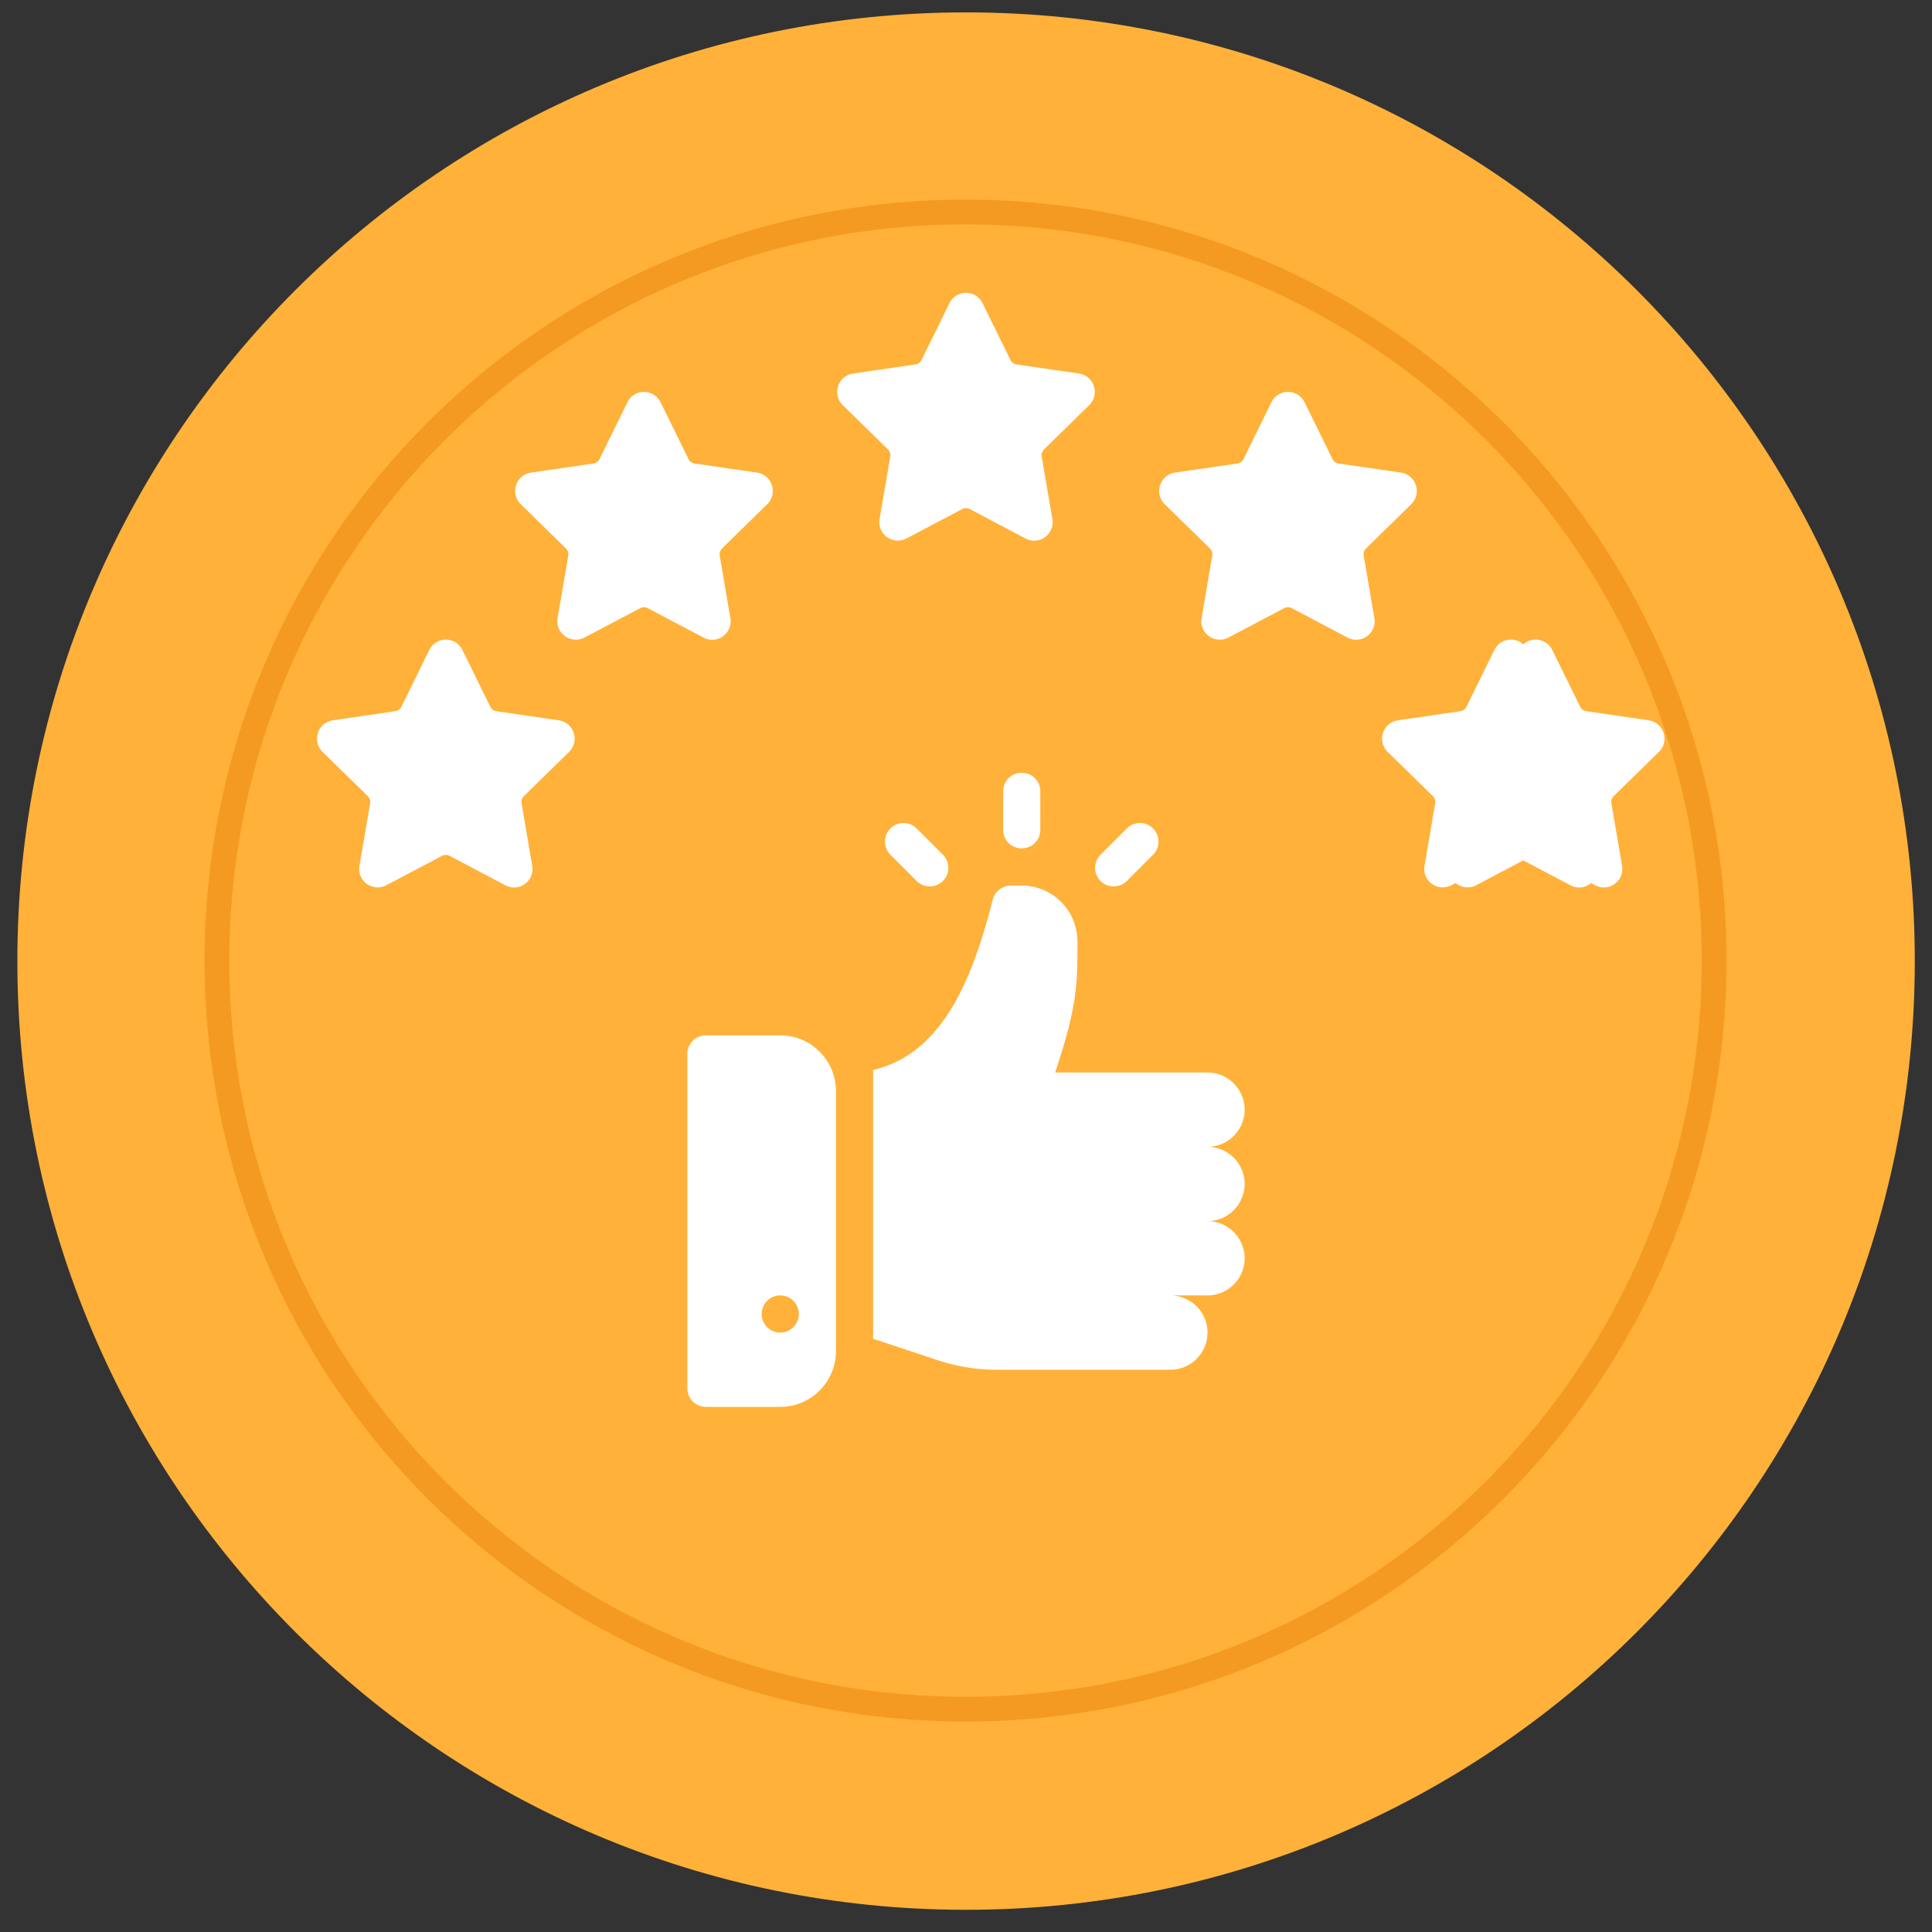 <svg xmlns="http://www.w3.org/2000/svg" width="78" height="78">
    <rect width="100%" height="100%" fill="#333333" stroke="none"/>
    <path fill="#FFB139" fill-rule="evenodd" d="M39.003.5c21.154 0 38.302 17.148 38.302 38.302S60.157 77.104 39.003 77.104C17.85 77.104.701 59.956.701 38.802S17.85.5 39.003.5z"/>
    <path fill="#FFB139" fill-rule="evenodd" stroke="#F49A22" d="M38.982 8.559c16.691 0 30.222 13.531 30.222 30.222 0 16.691-13.531 30.222-30.222 30.222-16.691 0-30.222-13.531-30.222-30.222 0-16.691 13.531-30.222 30.222-30.222z"/>
    <path fill="#FFF" fill-rule="evenodd" d="M50.25 47.8c0 .825-.675 1.5-1.5 1.5.825 0 1.5.675 1.5 1.5s-.675 1.5-1.5 1.5h-1.5a1.5 1.5 0 0 1 0 3h-7.035c-.81 0-1.605-.135-2.37-.39l-2.595-.861V43.196c2.928-.672 4.088-3.987 4.83-6.876.075-.345.435-.57.72-.57h.45A2.257 2.257 0 0 1 43.5 38c0 1.68.015 2.555-.9 5.3h6.15c.825 0 1.5.675 1.5 1.5s-.675 1.5-1.5 1.5c.825 0 1.5.675 1.5 1.5zm-4.757-12.232a.75.75 0 1 1-1.061-1.061l1.061-1.06a.749.749 0 1 1 1.06 1.06l-1.06 1.061zM41.25 34.25c-.42 0-.75-.33-.75-.75v-1.55c0-.42.33-.75.75-.75s.75.33.75.75v1.55c0 .42-.33.75-.75.75zm-4.243 1.318l-1.06-1.061a.749.749 0 1 1 1.06-1.06l1.061 1.06a.75.75 0 1 1-1.061 1.061zM31.5 56.8h-3a.749.749 0 0 1-.75-.75v-13.5c0-.415.335-.75.75-.75h3a2.252 2.252 0 0 1 2.25 2.25v10.5a2.252 2.252 0 0 1-2.25 2.25zm0-4.5a.75.75 0 1 0 0 1.5.75.75 0 0 0 0-1.5zM43.974 16.358a.748.748 0 0 0 .189-.768.743.743 0 0 0-.602-.51l-2.519-.367a.327.327 0 0 1-.247-.181l-1.126-2.291a.741.741 0 0 0-.669-.418.74.74 0 0 0-.669.418l-1.126 2.291a.33.33 0 0 1-.248.181l-2.518.367a.744.744 0 0 0-.603.51.747.747 0 0 0 .189.768l1.822 1.783a.332.332 0 0 1 .095.293l-.43 2.518a.738.738 0 0 0 .163.608.753.753 0 0 0 .919.182l2.252-1.189a.333.333 0 0 1 .307 0l2.252 1.189a.738.738 0 0 0 .92-.182.738.738 0 0 0 .162-.608l-.43-2.518a.335.335 0 0 1 .095-.293l1.822-1.783zM56.974 20.358a.748.748 0 0 0 .189-.768.743.743 0 0 0-.602-.51l-2.519-.367a.327.327 0 0 1-.247-.181l-1.126-2.291a.741.741 0 0 0-.669-.418.74.74 0 0 0-.669.418l-1.126 2.291a.33.33 0 0 1-.248.181l-2.518.367a.744.744 0 0 0-.603.51.747.747 0 0 0 .189.768l1.822 1.783a.332.332 0 0 1 .095.293l-.43 2.518a.738.738 0 0 0 .163.608.753.753 0 0 0 .919.182l2.252-1.189a.333.333 0 0 1 .307 0l2.252 1.189a.738.738 0 0 0 .92-.182.738.738 0 0 0 .162-.608l-.43-2.518a.335.335 0 0 1 .095-.293l1.822-1.783zM30.974 20.358a.748.748 0 0 0 .189-.768.743.743 0 0 0-.602-.51l-2.519-.367a.327.327 0 0 1-.247-.181l-1.126-2.291a.741.741 0 0 0-.669-.418.74.74 0 0 0-.669.418l-1.126 2.291a.33.33 0 0 1-.248.181l-2.518.367a.744.744 0 0 0-.603.51.747.747 0 0 0 .189.768l1.822 1.783a.332.332 0 0 1 .095.293l-.43 2.518a.738.738 0 0 0 .163.608.753.753 0 0 0 .919.182l2.252-1.189a.333.333 0 0 1 .307 0l2.252 1.189a.738.738 0 0 0 .92-.182.738.738 0 0 0 .162-.608l-.43-2.518a.335.335 0 0 1 .095-.293l1.822-1.783zM66.974 30.358a.748.748 0 0 0 .189-.768.743.743 0 0 0-.602-.51l-2.519-.367a.327.327 0 0 1-.247-.181l-1.126-2.291a.741.741 0 0 0-.669-.418.74.74 0 0 0-.669.418l-1.126 2.291a.33.33 0 0 1-.248.181l-2.518.367a.744.744 0 0 0-.603.51.747.747 0 0 0 .189.768l1.822 1.783a.332.332 0 0 1 .095.293l-.43 2.518a.738.738 0 0 0 .163.608.753.753 0 0 0 .919.182l2.252-1.189a.333.333 0 0 1 .307 0l2.252 1.189a.738.738 0 0 0 .92-.182.738.738 0 0 0 .162-.608l-.43-2.518a.335.335 0 0 1 .095-.293l1.822-1.783z"/>
    <path fill="#FFF" fill-rule="evenodd" d="M65.974 30.358a.748.748 0 0 0 .189-.768.743.743 0 0 0-.602-.51l-2.519-.367a.327.327 0 0 1-.247-.181l-1.126-2.291a.741.741 0 0 0-.669-.418.74.74 0 0 0-.669.418l-1.126 2.291a.33.33 0 0 1-.248.181l-2.518.367a.744.744 0 0 0-.603.51.747.747 0 0 0 .189.768l1.822 1.783a.332.332 0 0 1 .095.293l-.43 2.518a.738.738 0 0 0 .163.608.753.753 0 0 0 .919.182l2.252-1.189a.333.333 0 0 1 .307 0l2.252 1.189a.738.738 0 0 0 .92-.182.738.738 0 0 0 .162-.608l-.43-2.518a.335.335 0 0 1 .095-.293l1.822-1.783zM22.974 30.358a.748.748 0 0 0 .189-.768.743.743 0 0 0-.602-.51l-2.519-.367a.327.327 0 0 1-.247-.181l-1.126-2.291a.741.741 0 0 0-.669-.418.74.74 0 0 0-.669.418l-1.126 2.291a.33.33 0 0 1-.248.181l-2.518.367a.744.744 0 0 0-.603.51.747.747 0 0 0 .189.768l1.822 1.783a.332.332 0 0 1 .095.293l-.43 2.518a.738.738 0 0 0 .163.608.753.753 0 0 0 .919.182l2.252-1.189a.333.333 0 0 1 .307 0l2.252 1.189a.738.738 0 0 0 .92-.182.738.738 0 0 0 .162-.608l-.43-2.518a.335.335 0 0 1 .095-.293l1.822-1.783z"/>
</svg>
